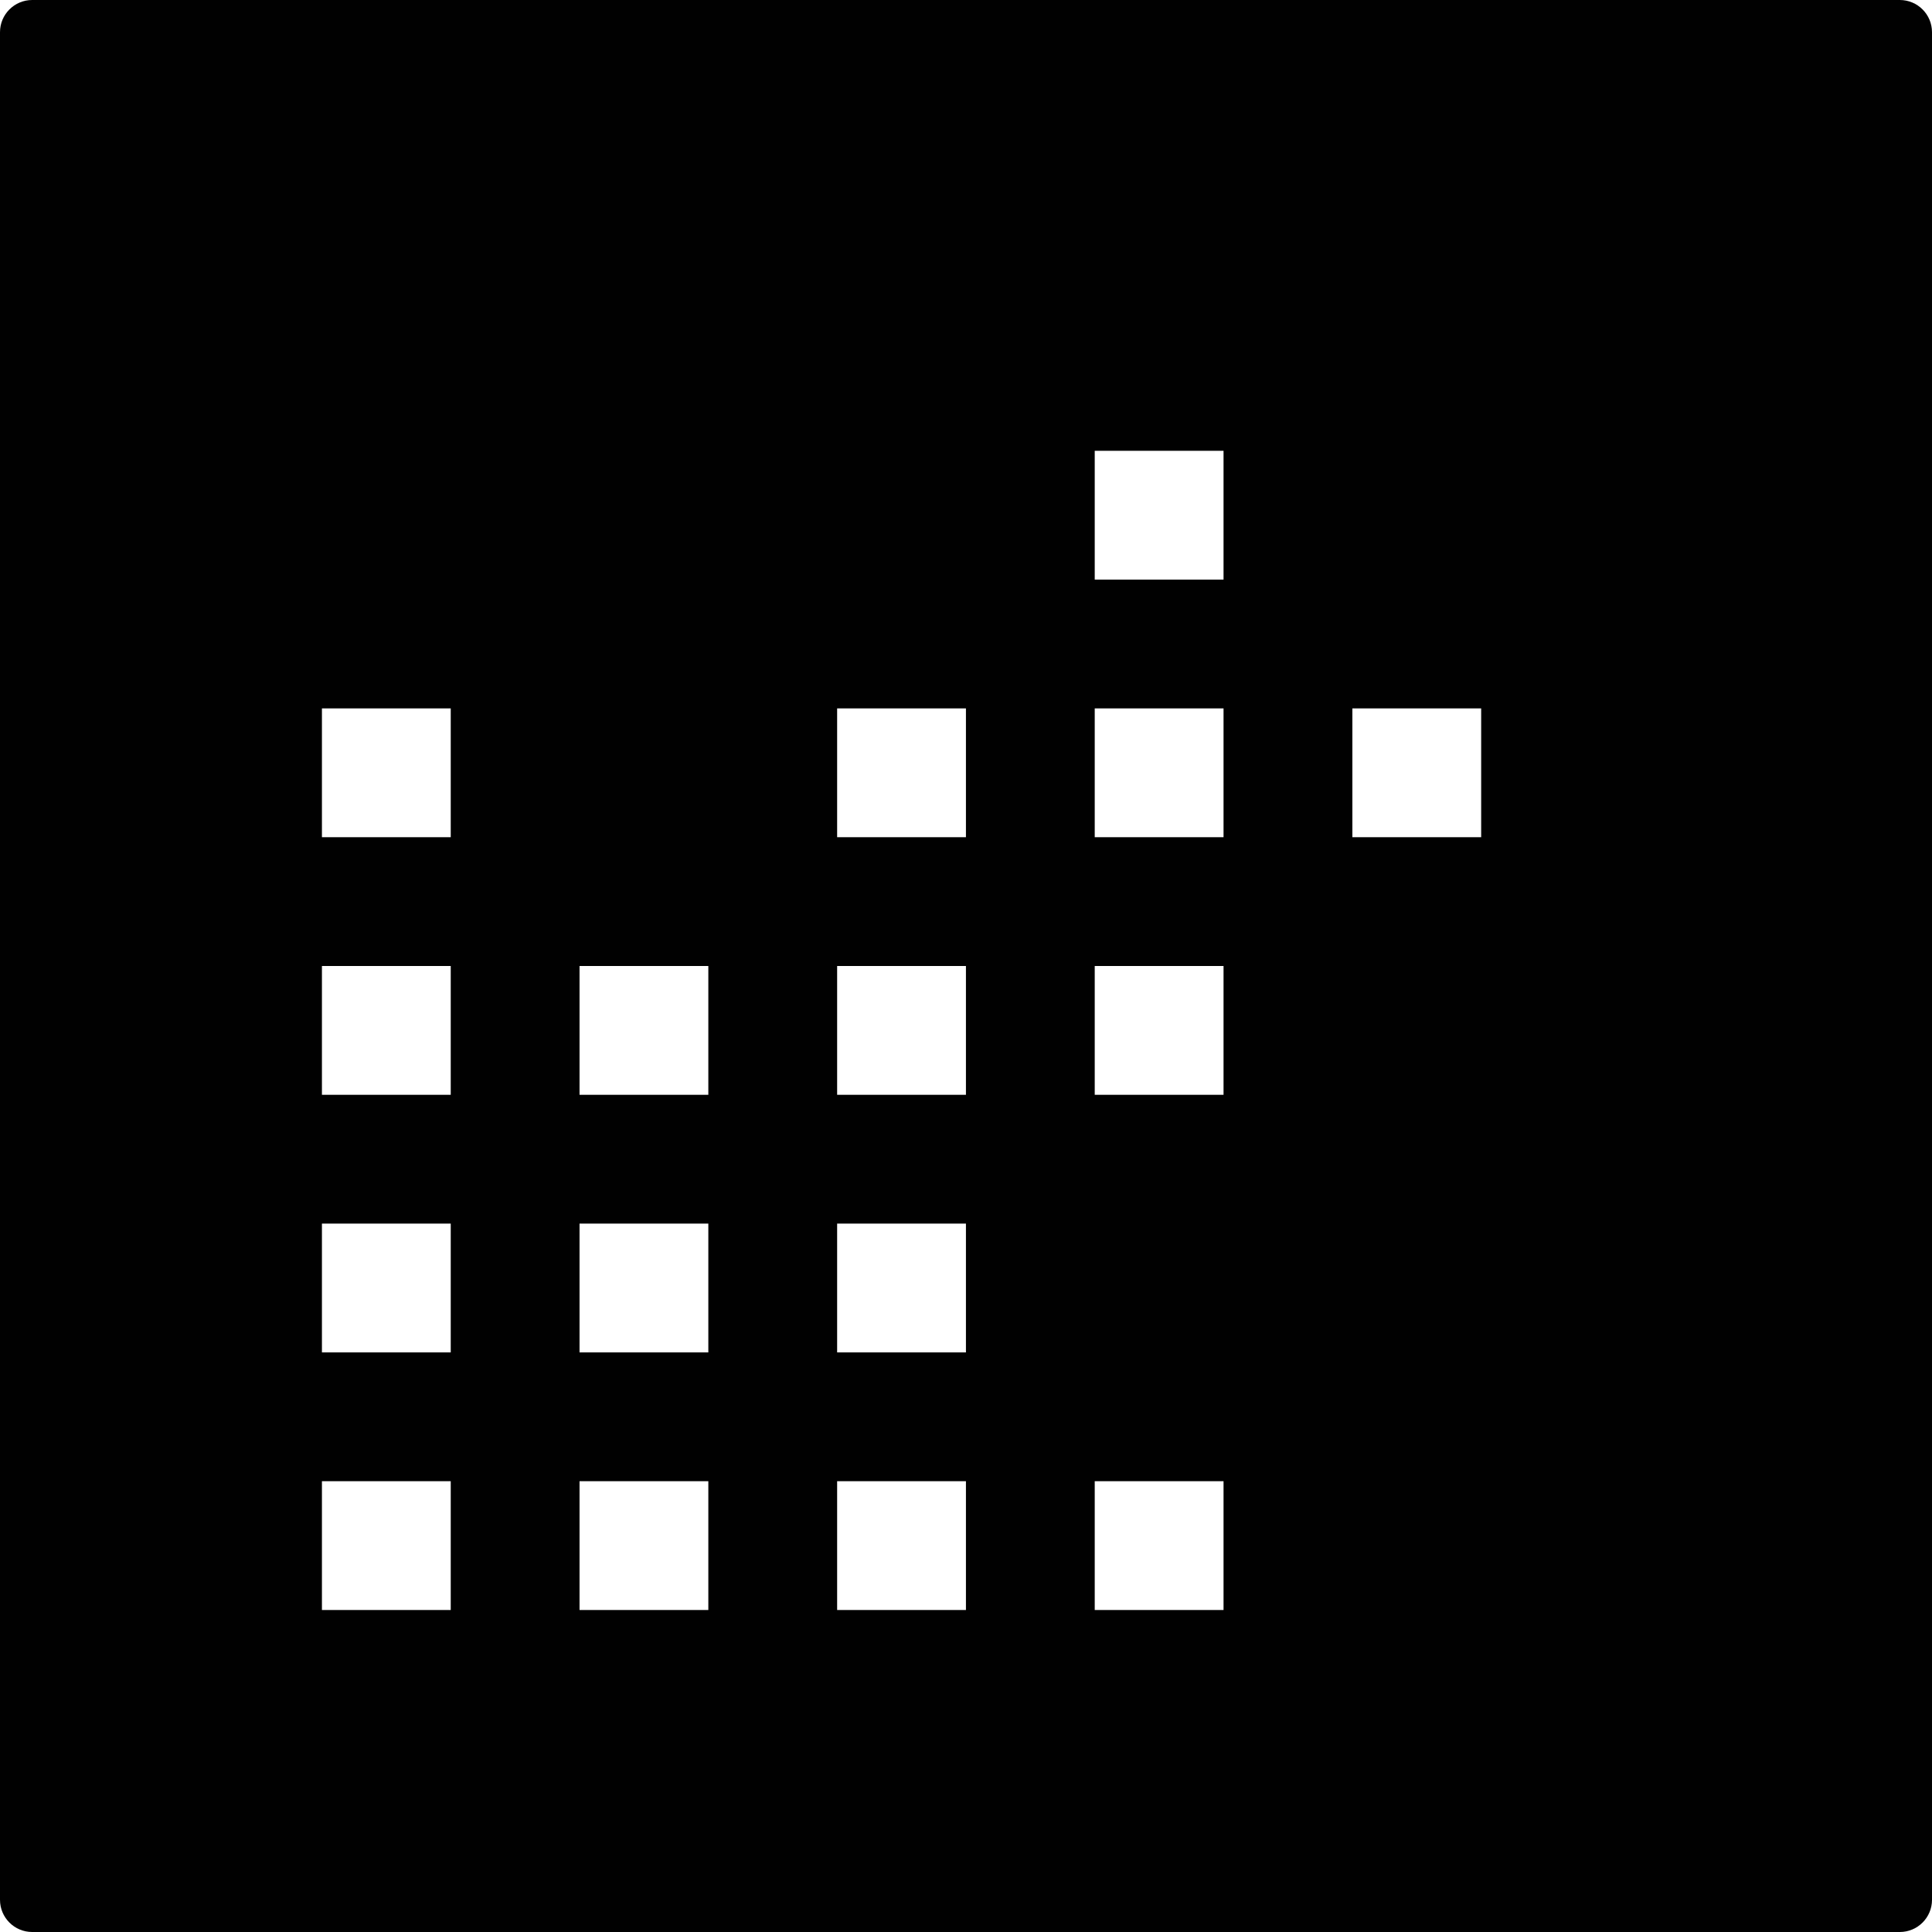 <?xml version="1.0" encoding="utf-8"?>
<!-- Generator: Adobe Illustrator 17.0.0, SVG Export Plug-In . SVG Version: 6.00 Build 0)  -->
<!DOCTYPE svg PUBLIC "-//W3C//DTD SVG 1.1//EN" "http://www.w3.org/Graphics/SVG/1.1/DTD/svg11.dtd">
<svg version="1.1" id="Layer_2" xmlns="http://www.w3.org/2000/svg" xmlns:xlink="http://www.w3.org/1999/xlink" x="0px" y="0px"
	 width="60px" height="60px" viewBox="0 0 60 60" enable-background="new 0 0 60 60" xml:space="preserve">
<path fill="#010101" d="M59,0H1C0.448,0,0,0.447,0,1v58c0,0.553,0.448,1,1,1h58c0.552,0,1-0.447,1-1V1C60,0.447,59.552,0,59,0z
	 M13.998,50h-4v-4h4V50z M13.998,42h-4v-4h4V42z M13.998,34h-4v-4h4V34z M13.998,26h-4v-4h4V26z M21.998,50h-4v-4h4V50z M21.998,42
	h-4v-4h4V42z M21.998,34h-4v-4h4V34z M29.998,50h-4v-4h4V50z M29.998,42h-4v-4h4V42z M29.998,34h-4v-4h4V34z M29.998,26h-4v-4h4V26z
	 M37.998,50h-4v-4h4V50z M37.998,34h-4v-4h4V34z M37.998,26h-4v-4h4V26z M37.998,18h-4v-4h4V18z M45.999,26h-4v-4h4V26z"/>
</svg>
